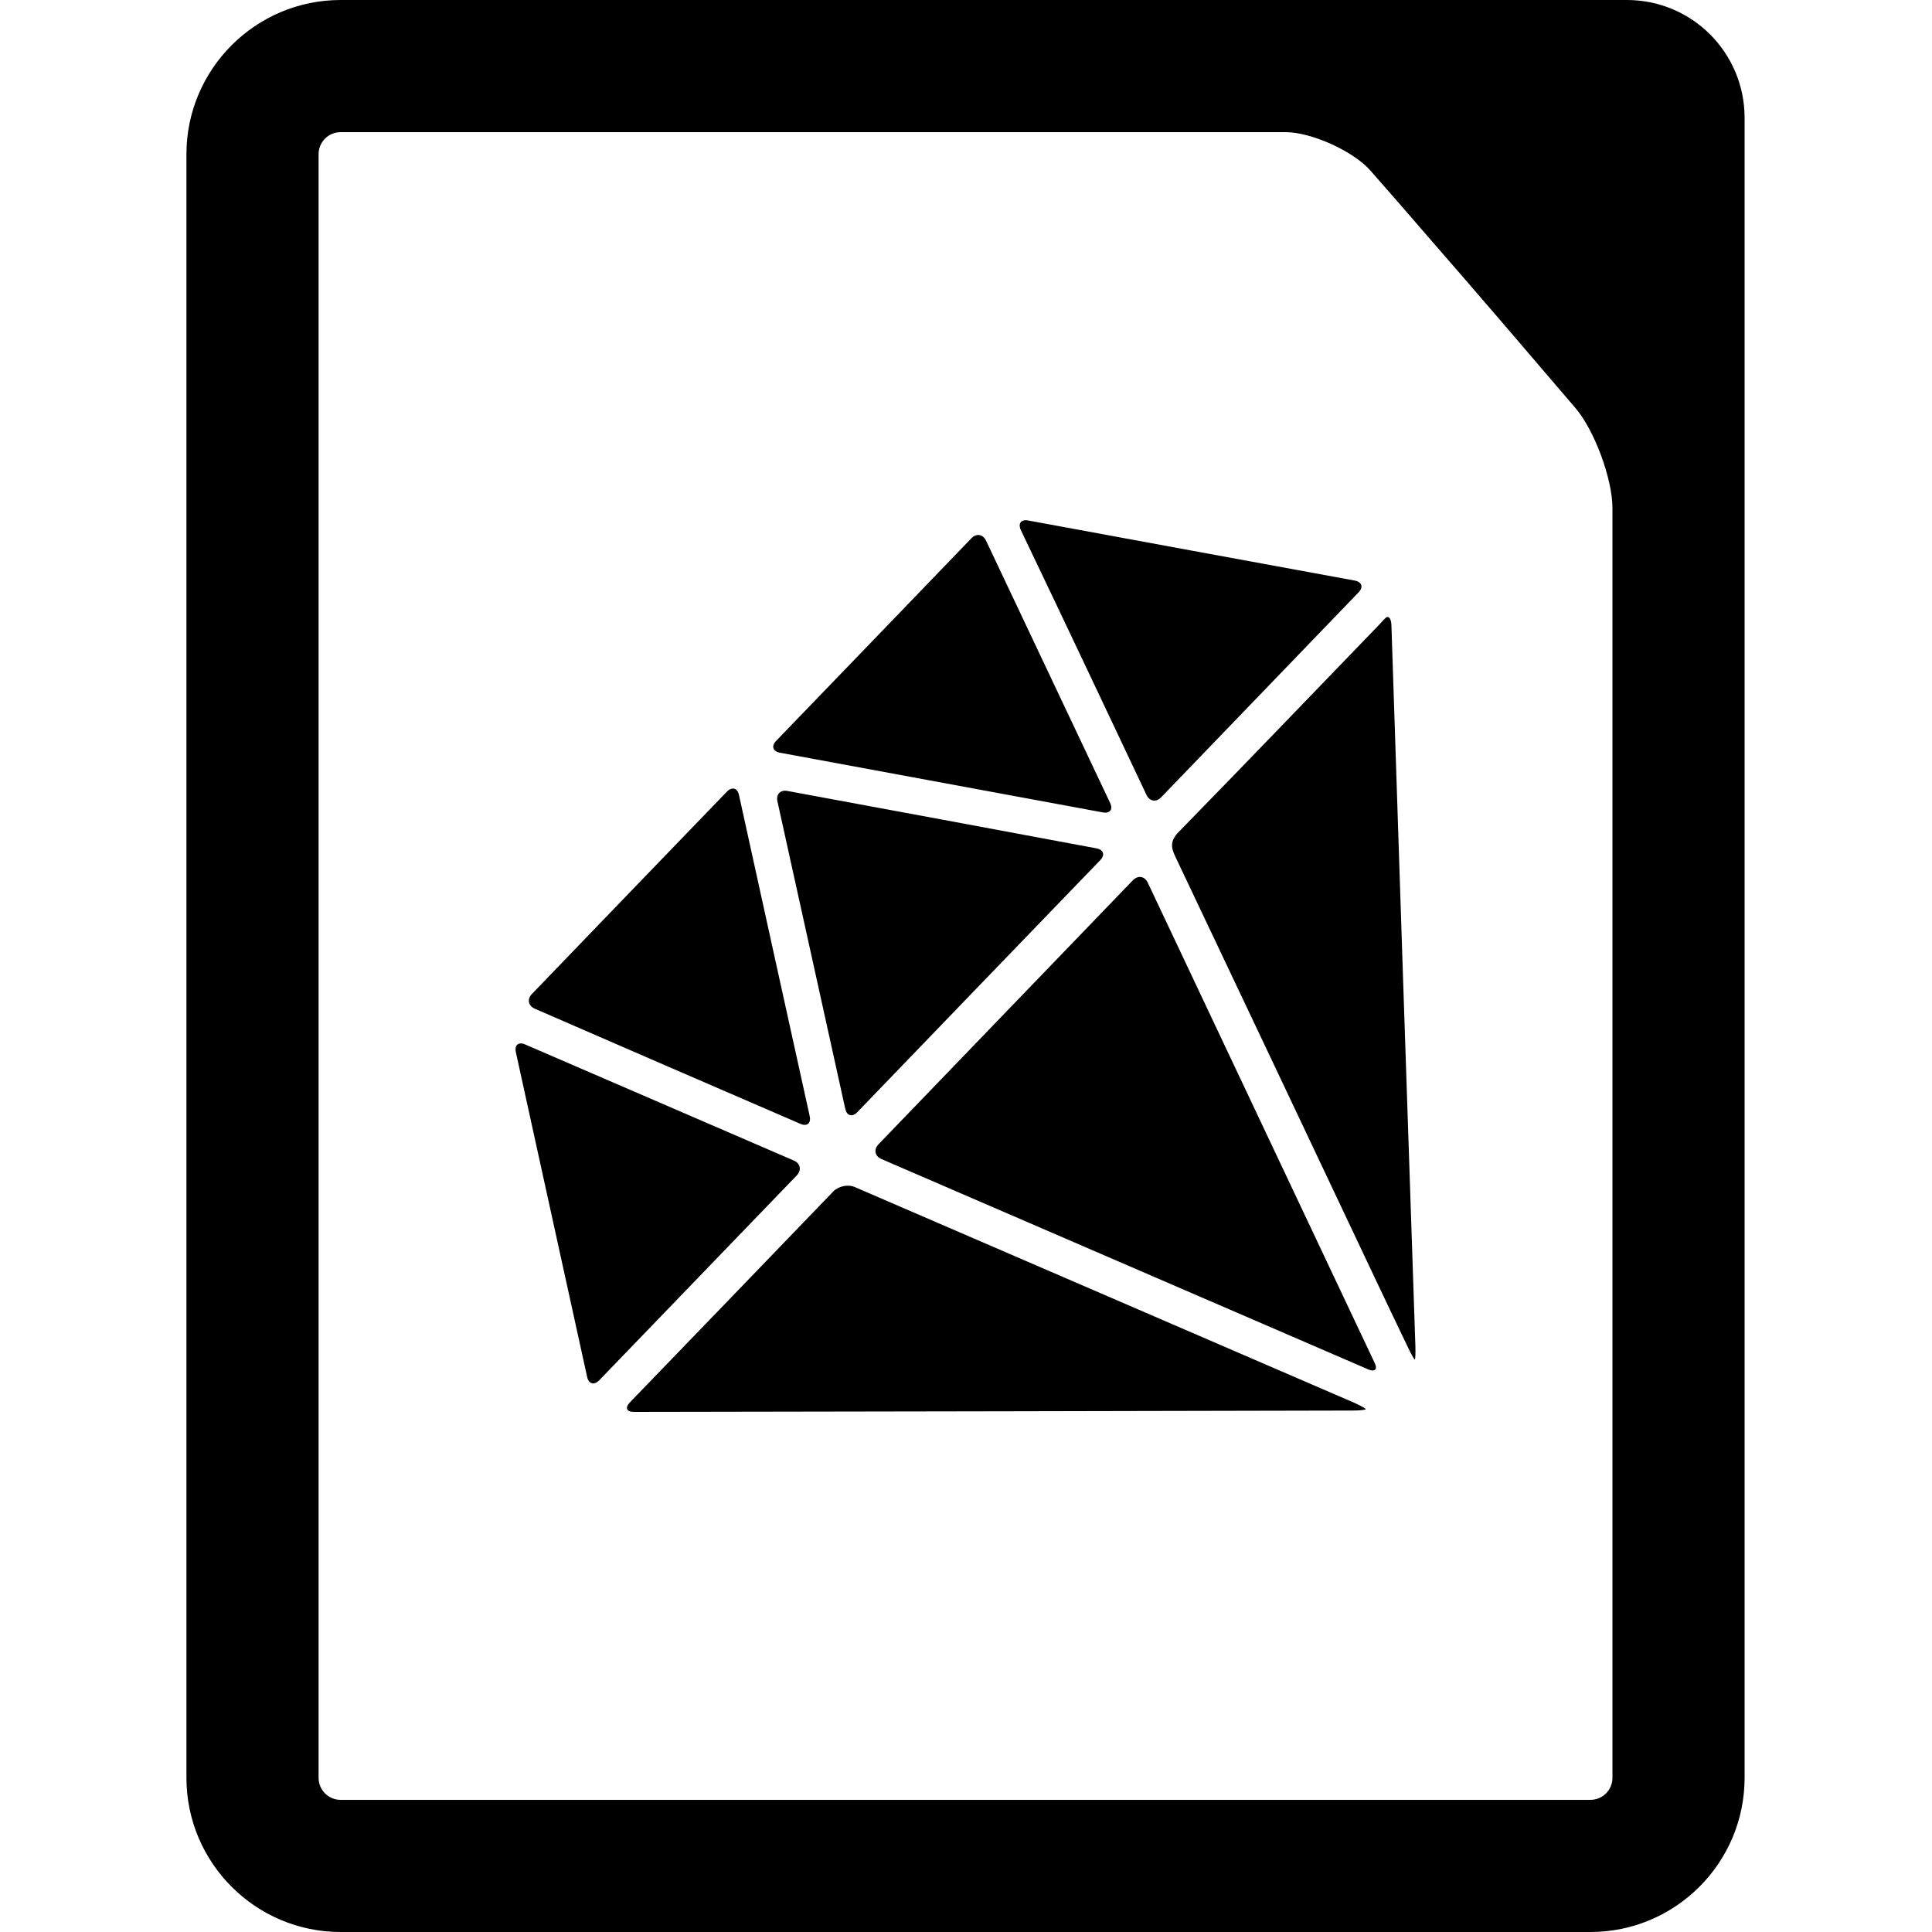 <svg xmlns="http://www.w3.org/2000/svg" viewBox="0 0 1000 1000" width="1000" height="1000">
<path d="M594.1 456.9c-1.6-3.4-5-4-7.7-1.3l-131.7 136.7c-2.6 2.7-1.9 6.1 1.5 7.6 83.9 36.3 167.1 72.2 252 108.9 3.4 1.5 5-0.1 3.3-3.4-39.6-83.9-78.4-166-117.4-248.5z m-151.7 157.5c-3.4-1.5-8.3-0.5-11 2.2-35 36.3-69.7 72.4-105.4 109.3-2.6 2.7-1.7 4.9 2 4.9 125-0.2 248.5-0.4 372-0.7 3.8 0 6.8-0.3 6.9-0.7 0.1-0.3-2.7-1.9-6.1-3.4l-258.4-111.6z m277.8-290.7c-0.1-3.8-1.6-5.4-3.3-3.6-1.2 1.2-2.1 2.2-3 3.2-34.5 35.7-68.9 71.6-103.6 107.1-4.6 4.6-4.4 8-1.9 13.1 34.4 72.4 68.7 145 103 217.5 5.8 12.2 11.6 24.5 17.5 36.7 1.6 3.4 3.2 6.1 3.4 6 0.3-0.1 0.4-3.2 0.3-7-4.2-123.8-8.3-247.6-12.4-373z m-312.6 85.7c-3.7-0.7-6 1.7-5.2 5.4 11.8 53.5 23.4 106.1 35.1 159.1 0.8 3.7 3.6 4.4 6.2 1.8 42.2-43.8 83.7-86.9 125.8-130.5 2.6-2.7 1.7-5.4-2-6.1-53.4-10-106.3-19.8-159.9-29.7z m3.3 191.3c-46.5-20.1-92.3-39.9-139.1-60.1-3.4-1.5-5.6 0.3-4.8 4 12.4 56.6 24.6 112 36.9 168.1 0.8 3.7 3.6 4.4 6.2 1.8l102.3-106.1c2.6-2.8 1.9-6.2-1.5-7.7z m182.5-189.3c1.6 3.4 5 4 7.6 1.3 34.2-35.5 67.9-70.5 102.2-106.1 2.6-2.7 1.7-5.4-2-6.1-56.6-10.4-112.2-20.6-169-31.1-3.7-0.7-5.4 1.5-3.8 5 22.1 46.2 43.5 91.5 65 137z m-22.6 9.1c3.7 0.7 5.4-1.5 3.8-4.9-21.7-45.9-42.9-90.7-64.2-135.7-1.6-3.4-5-4-7.6-1.3-33.9 35.2-67.1 69.7-101.1 104.9-2.6 2.7-1.7 5.4 2 6.1 55.9 10.3 110.9 20.5 167.1 30.9z m-156.5 161.2c3.4 1.5 5.6-0.3 4.8-4-12.4-56-24.4-110.8-36.6-166.2-0.8-3.7-3.6-4.4-6.2-1.8-34 35.2-67.3 69.8-101 104.8-2.6 2.7-1.9 6.1 1.5 7.6 45.5 19.8 90.9 39.5 137.5 59.6z m427.8-581.7h-665.8c-44 0-79.8 35.8-79.8 79.8v840.4c0 44 35.8 79.8 79.8 79.8h646.9c44 0 79.8-35.8 79.8-79.8v-859.2c0-33.8-27.3-61-60.9-61z m-7.5 556v364.2c0 6.3-5.1 11.4-11.4 11.4h-646.9c-6.3 0-11.4-5.1-11.4-11.4v-840.4c0-6.3 5.1-11.4 11.4-11.4h489.1c13.5 0 35.5 10 44.2 20.2l16.1 18.4c10.3 11.9 20.4 23.6 30.7 35.4 13.7 15.8 27.4 31.8 40.9 47.6l17.9 20.9c10 11.5 19.4 36.9 19.4 52.1v293z"/>
</svg>
